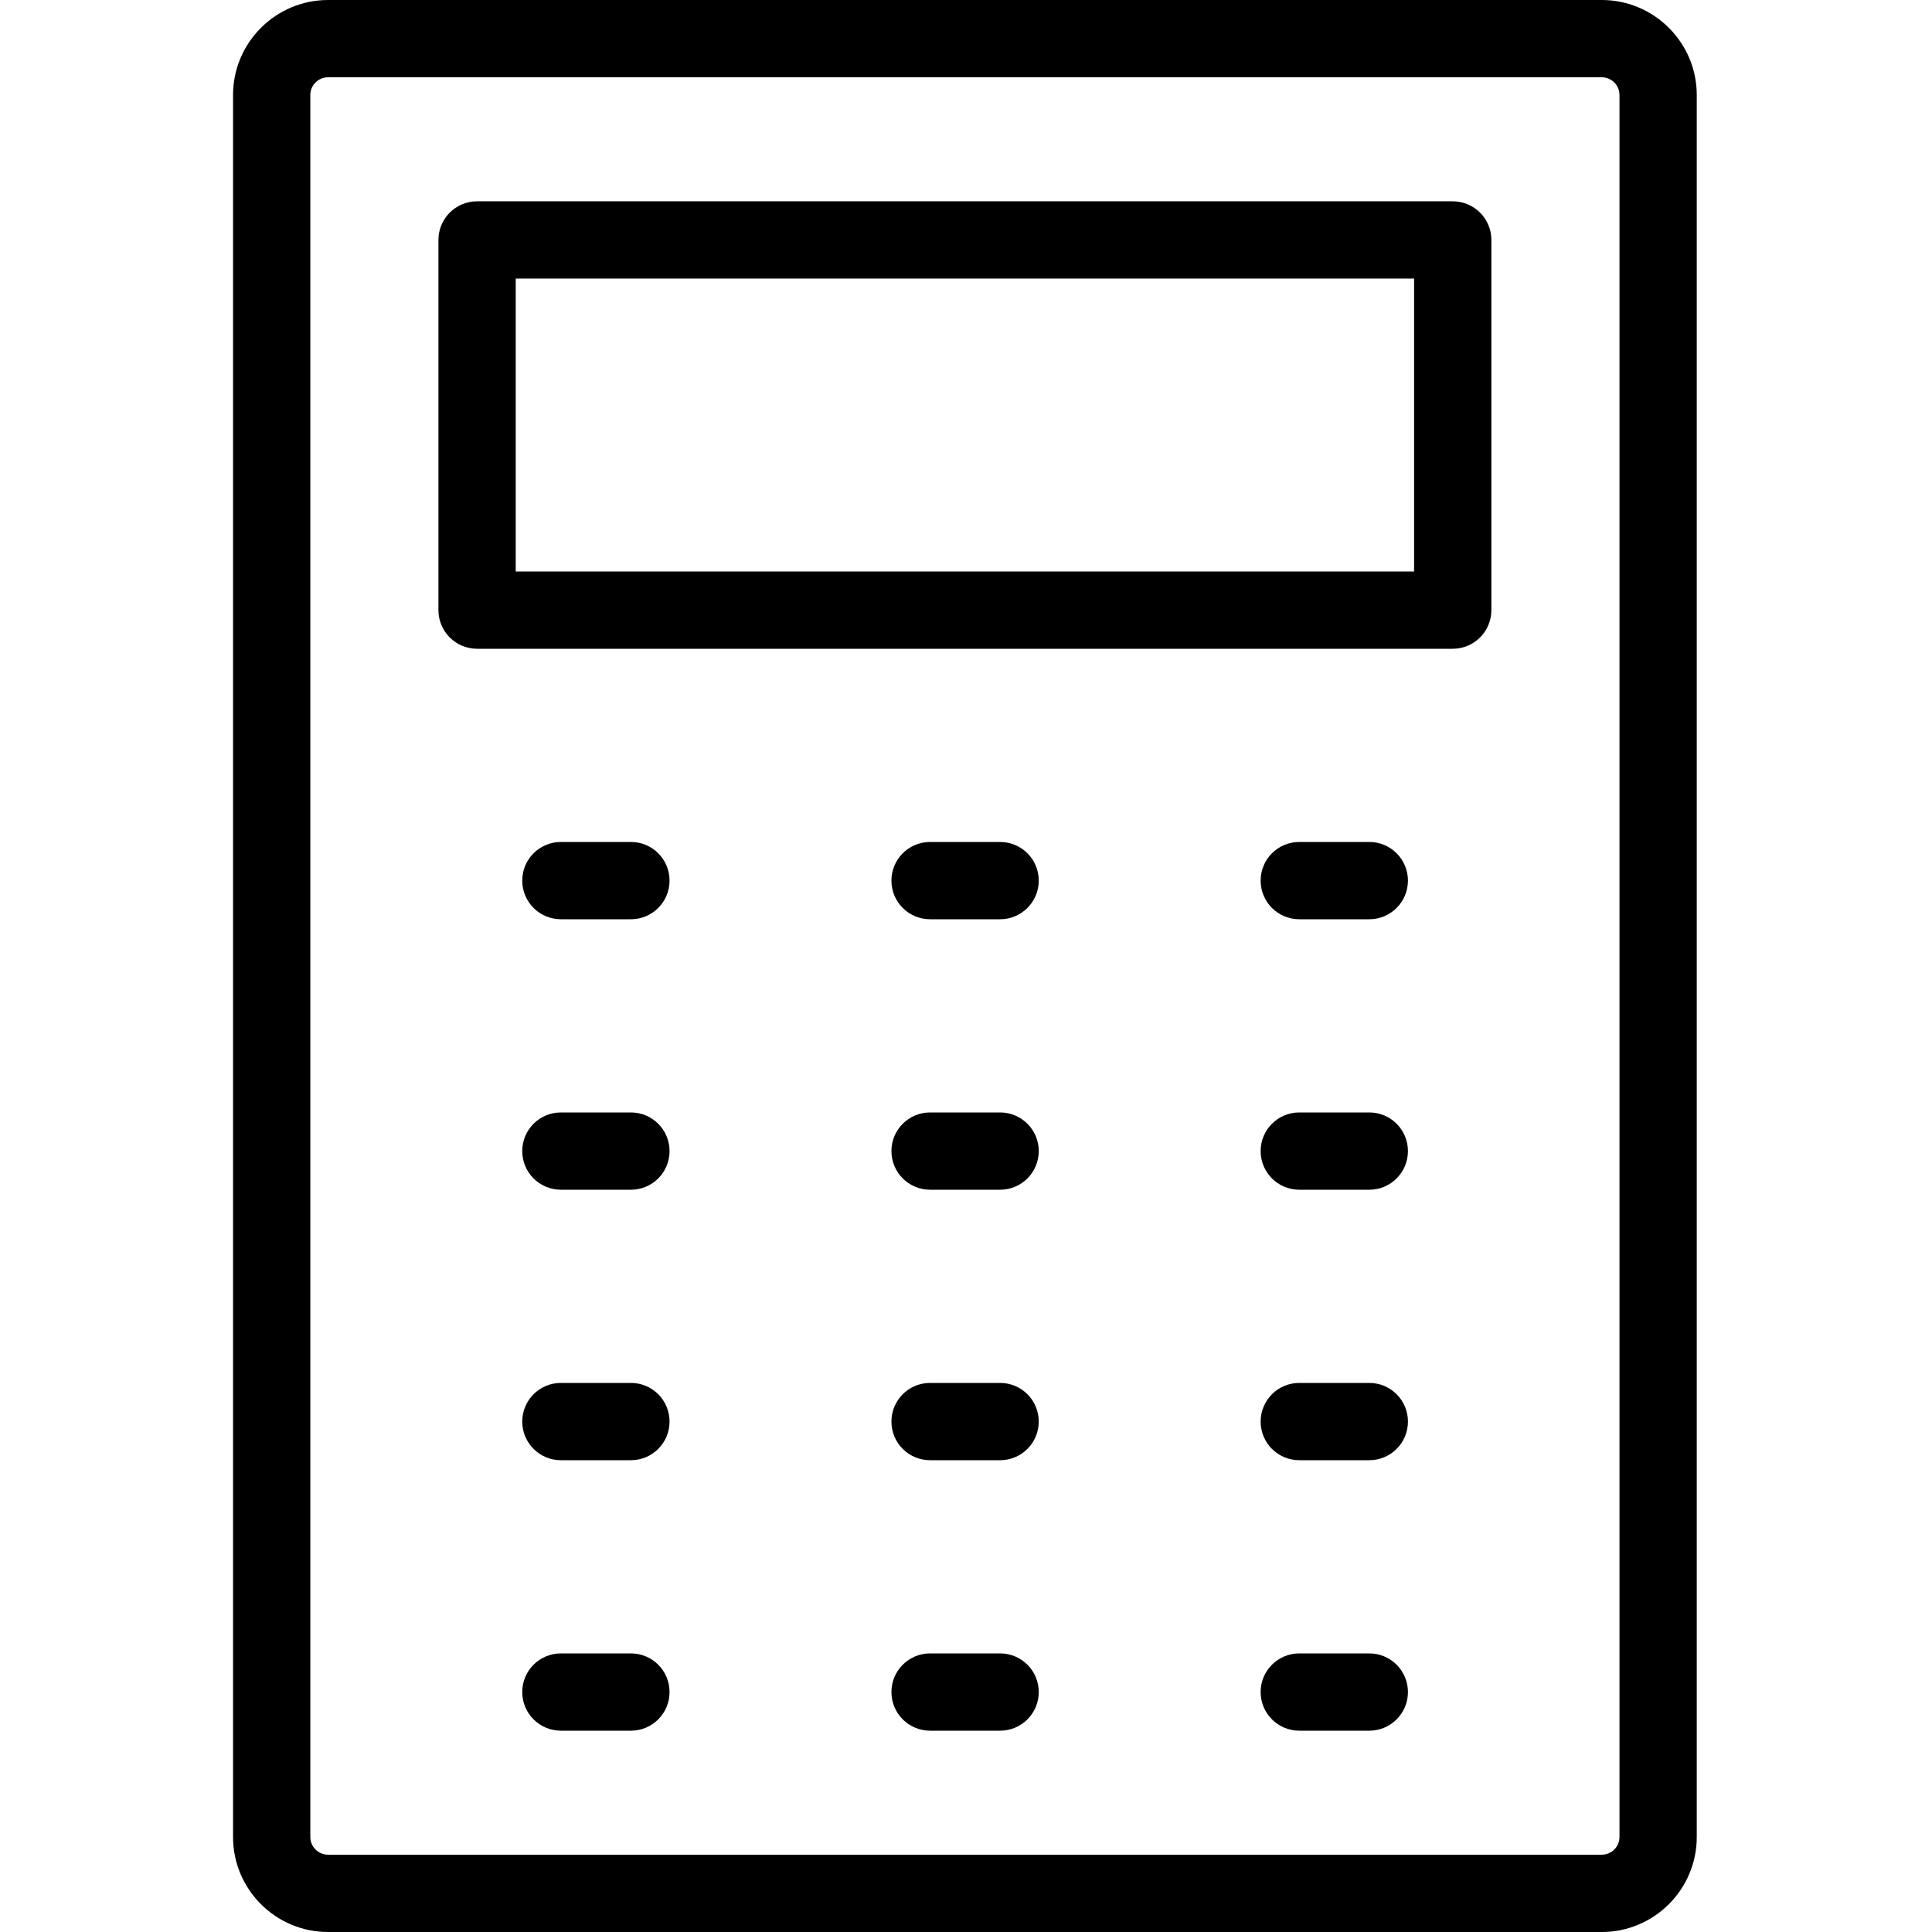 <svg height="457pt" viewBox="-55 0 457 457.143" width="457pt" xmlns="http://www.w3.org/2000/svg"><path d="m323.93 0h-301.375c-12.395 0-22.484 10.086-22.484 22.477v412.188c0 12.395 10.09 22.48 22.484 22.48h301.375c12.391 0 22.48-10.086 22.48-22.48v-412.188c0-12.391-10.09-22.477-22.48-22.477zm4.195 434.664c0 2.312-1.883 4.191-4.195 4.191h-301.375c-2.312 0-4.199-1.879-4.199-4.191v-412.188c0-2.312 1.887-4.191 4.199-4.191h301.375c2.312 0 4.195 1.879 4.195 4.191zm0 0"/><path d="m288.668 47.633h-230.855c-5.055 0-9.145 4.094-9.145 9.145v87.59c0 5.047 4.09 9.141 9.145 9.141h230.855c5.055 0 9.145-4.094 9.145-9.141v-87.59c0-5.051-4.09-9.145-9.145-9.145zm-9.141 87.59h-212.57v-69.305h212.57zm0 0"/><path d="m94.215 199.223h-16.57c-5.055 0-9.145 4.094-9.145 9.145 0 5.047 4.09 9.141 9.145 9.141h16.57c5.055 0 9.141-4.094 9.141-9.141 0-5.051-4.086-9.145-9.141-9.145zm0 0"/><path d="m181.57 199.223h-16.57c-5.055 0-9.145 4.094-9.145 9.145 0 5.047 4.09 9.141 9.145 9.141h16.57c5.055 0 9.145-4.094 9.145-9.141 0-5.051-4.09-9.145-9.145-9.145zm0 0"/><path d="m268.93 199.223h-16.574c-5.051 0-9.141 4.094-9.141 9.145 0 5.047 4.09 9.141 9.141 9.141h16.574c5.051 0 9.141-4.094 9.141-9.141 0-5.051-4.09-9.145-9.141-9.145zm0 0"/><path d="m94.215 263.223h-16.57c-5.055 0-9.145 4.094-9.145 9.145 0 5.047 4.09 9.141 9.145 9.141h16.57c5.055 0 9.141-4.094 9.141-9.141 0-5.051-4.086-9.145-9.141-9.145zm0 0"/><path d="m181.57 263.223h-16.57c-5.055 0-9.145 4.094-9.145 9.145 0 5.047 4.09 9.141 9.145 9.141h16.57c5.055 0 9.145-4.094 9.145-9.141 0-5.051-4.09-9.145-9.145-9.145zm0 0"/><path d="m268.93 263.223h-16.574c-5.051 0-9.141 4.094-9.141 9.145 0 5.047 4.09 9.141 9.141 9.141h16.574c5.051 0 9.141-4.094 9.141-9.141 0-5.051-4.09-9.145-9.141-9.145zm0 0"/><path d="m94.215 327.223h-16.57c-5.055 0-9.145 4.094-9.145 9.145 0 5.047 4.09 9.141 9.145 9.141h16.57c5.055 0 9.141-4.094 9.141-9.141 0-5.051-4.086-9.145-9.141-9.145zm0 0"/><path d="m181.57 327.223h-16.57c-5.055 0-9.145 4.094-9.145 9.145 0 5.047 4.09 9.141 9.145 9.141h16.57c5.055 0 9.145-4.094 9.145-9.141 0-5.051-4.09-9.145-9.145-9.145zm0 0"/><path d="m268.93 327.223h-16.574c-5.051 0-9.141 4.094-9.141 9.145 0 5.047 4.09 9.141 9.141 9.141h16.574c5.051 0 9.141-4.094 9.141-9.141 0-5.051-4.09-9.145-9.141-9.145zm0 0"/><path d="m94.215 391.223h-16.57c-5.055 0-9.145 4.094-9.145 9.145 0 5.047 4.09 9.141 9.145 9.141h16.57c5.055 0 9.141-4.094 9.141-9.141 0-5.051-4.086-9.145-9.141-9.145zm0 0"/><path d="m181.57 391.223h-16.57c-5.055 0-9.145 4.094-9.145 9.145 0 5.047 4.09 9.141 9.145 9.141h16.57c5.055 0 9.145-4.094 9.145-9.141 0-5.051-4.09-9.145-9.145-9.145zm0 0"/><path d="m268.93 391.223h-16.574c-5.051 0-9.141 4.094-9.141 9.145 0 5.047 4.09 9.141 9.141 9.141h16.574c5.051 0 9.141-4.094 9.141-9.141 0-5.051-4.09-9.145-9.141-9.145zm0 0"/></svg>